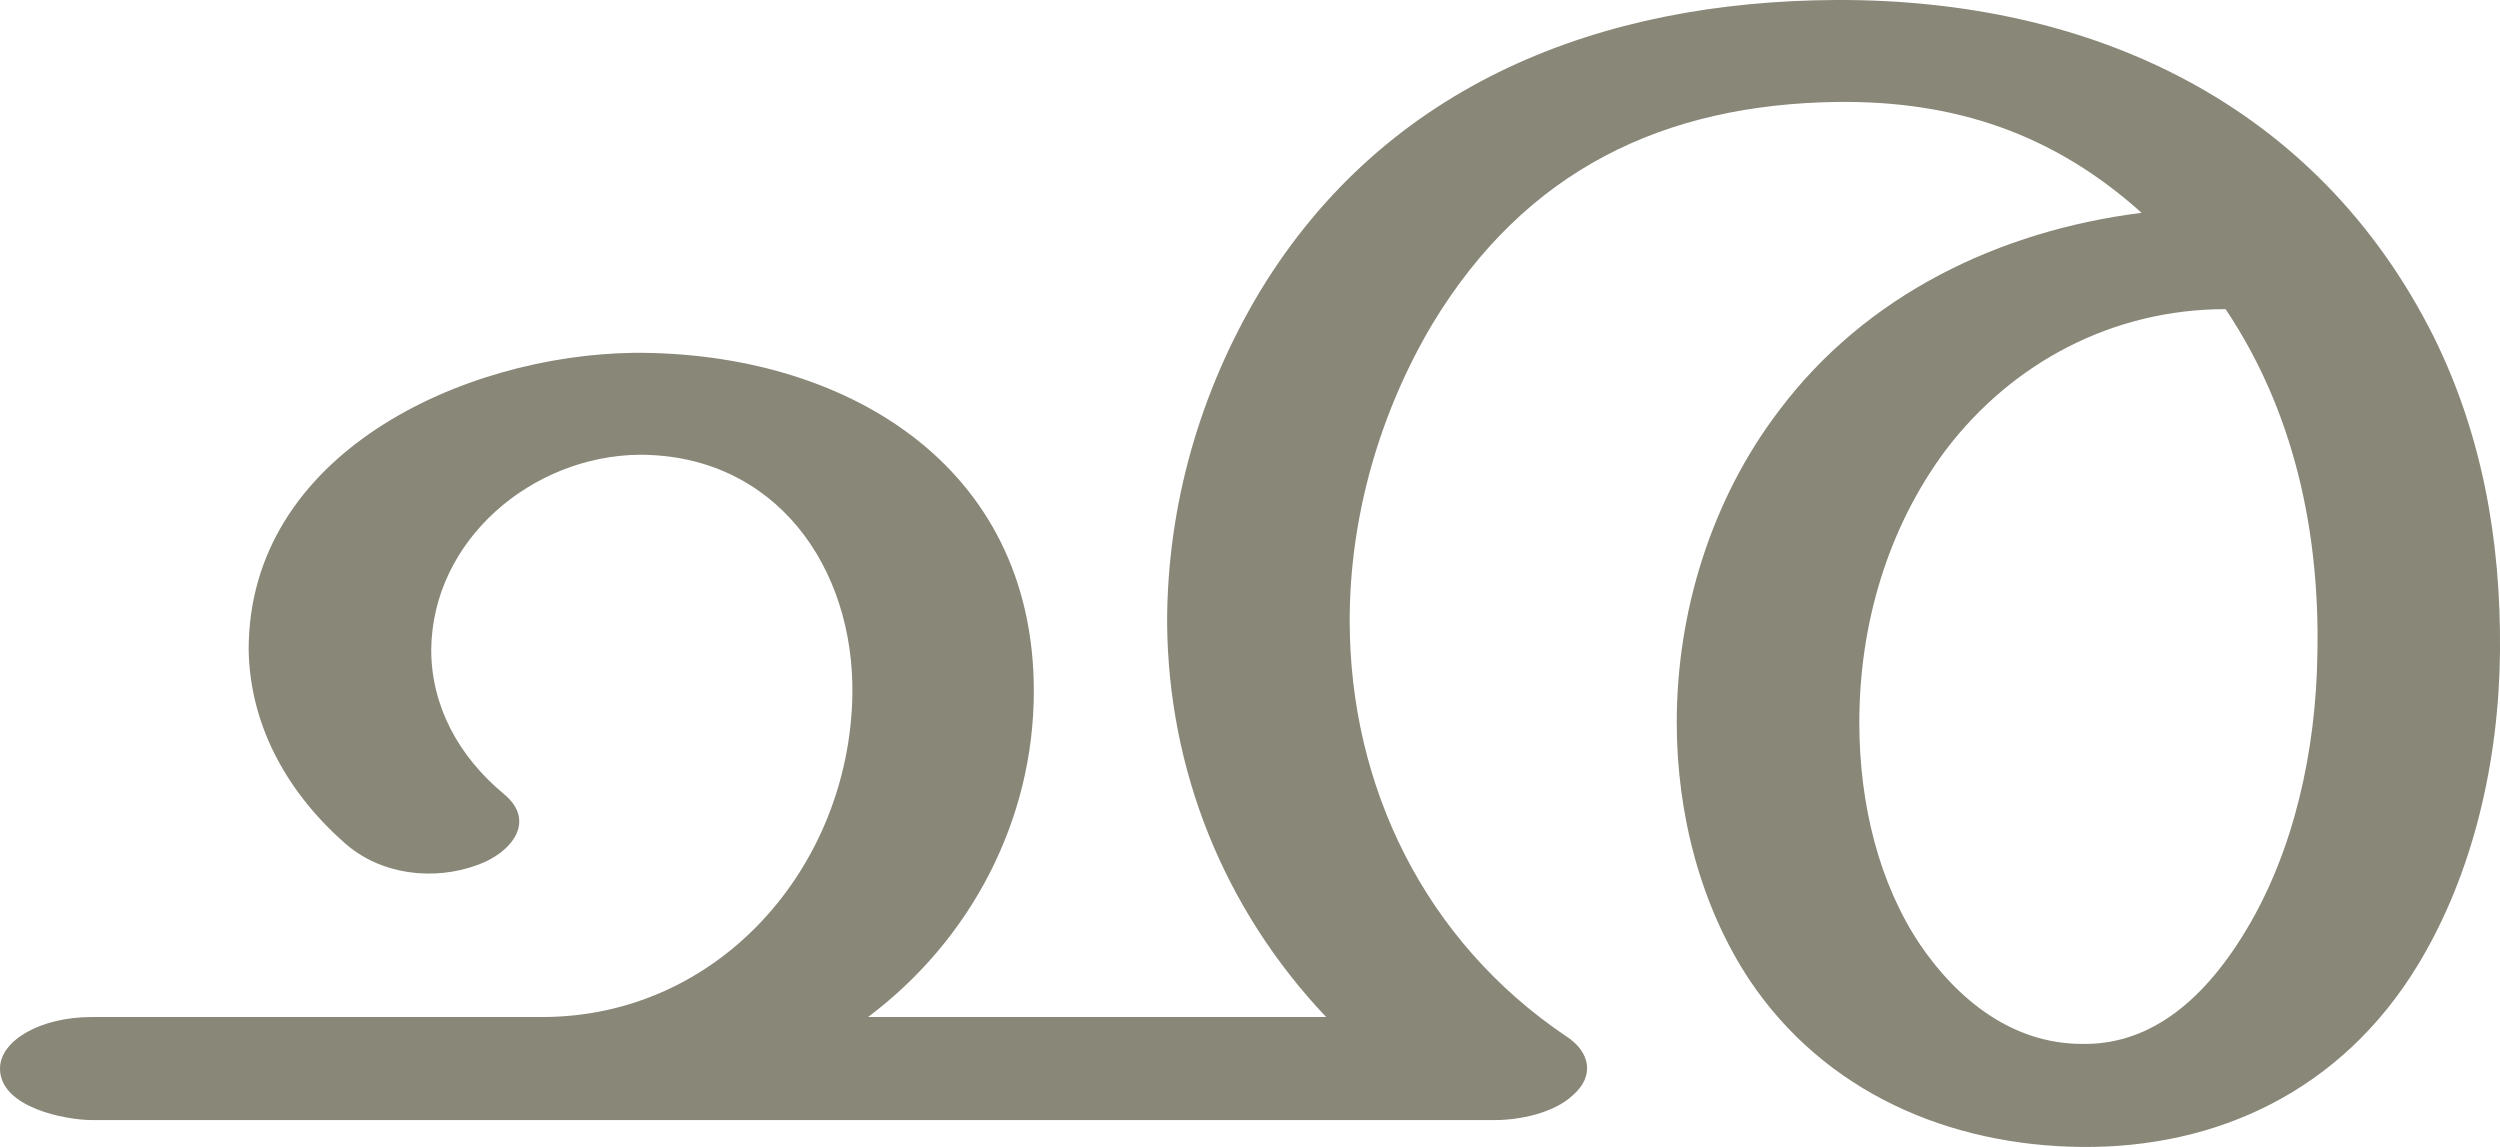 <?xml version="1.0" encoding="UTF-8"?>
<!DOCTYPE svg PUBLIC "-//W3C//DTD SVG 1.1//EN" "http://www.w3.org/Graphics/SVG/1.1/DTD/svg11.dtd">
<!-- Creator: CorelDRAW X8 -->
<svg xmlns="http://www.w3.org/2000/svg" xml:space="preserve" width="2232px" height="1024px" version="1.1" style="shape-rendering:geometricPrecision; text-rendering:geometricPrecision; image-rendering:optimizeQuality; fill-rule:evenodd; clip-rule:evenodd"
viewBox="0 0 2232 1024"
 xmlns:xlink="http://www.w3.org/1999/xlink">
 <defs>
  <style type="text/css">
   <![CDATA[
    .fil0 {fill:#898778;fill-rule:nonzero}
   ]]>
  </style>
 </defs>
 <g id="Layer_x0020_1">
  <path class="fil0" d="M1987 276c-100,0 -190,47 -250,126 -52,70 -77,156 -77,243 0,74 18,144 54,198 34,50 83,89 145,89 56,1 105,-33 146,-101 43,-71 63,-161 64,-249 2,-108 -21,-215 -82,-306zm-803 632c-91,-96 -141,-220 -142,-352 0,-104 29,-206 83,-296 113,-186 305,-259 514,-260 229,-1 430,93 534,301 42,85 60,179 59,281 -1,98 -24,198 -73,279 -69,114 -181,164 -300,163 -119,-1 -230,-49 -297,-149 -43,-65 -65,-147 -65,-230 0,-99 31,-199 91,-278 78,-104 197,-161 324,-177 -79,-71 -167,-100 -271,-99 -156,2 -279,61 -362,198 -47,79 -74,172 -74,265 0,148 67,286 193,371 22,14 26,36 6,53 -17,16 -48,22 -69,22l-1253 0c-23,0 -82,-11 -82,-46 0,-25 36,-46 82,-46l402 0c158,0 274,-134 277,-287 2,-115 -69,-215 -190,-215 -96,1 -185,76 -186,174 0,50 24,95 65,129 29,24 7,52 -23,63 -40,15 -88,9 -120,-20 -53,-47 -84,-107 -85,-172 0,-175 191,-263 344,-265 187,-1 357,99 357,302 0,115 -56,222 -148,291l409 0z"/>
 </g>
</svg>
